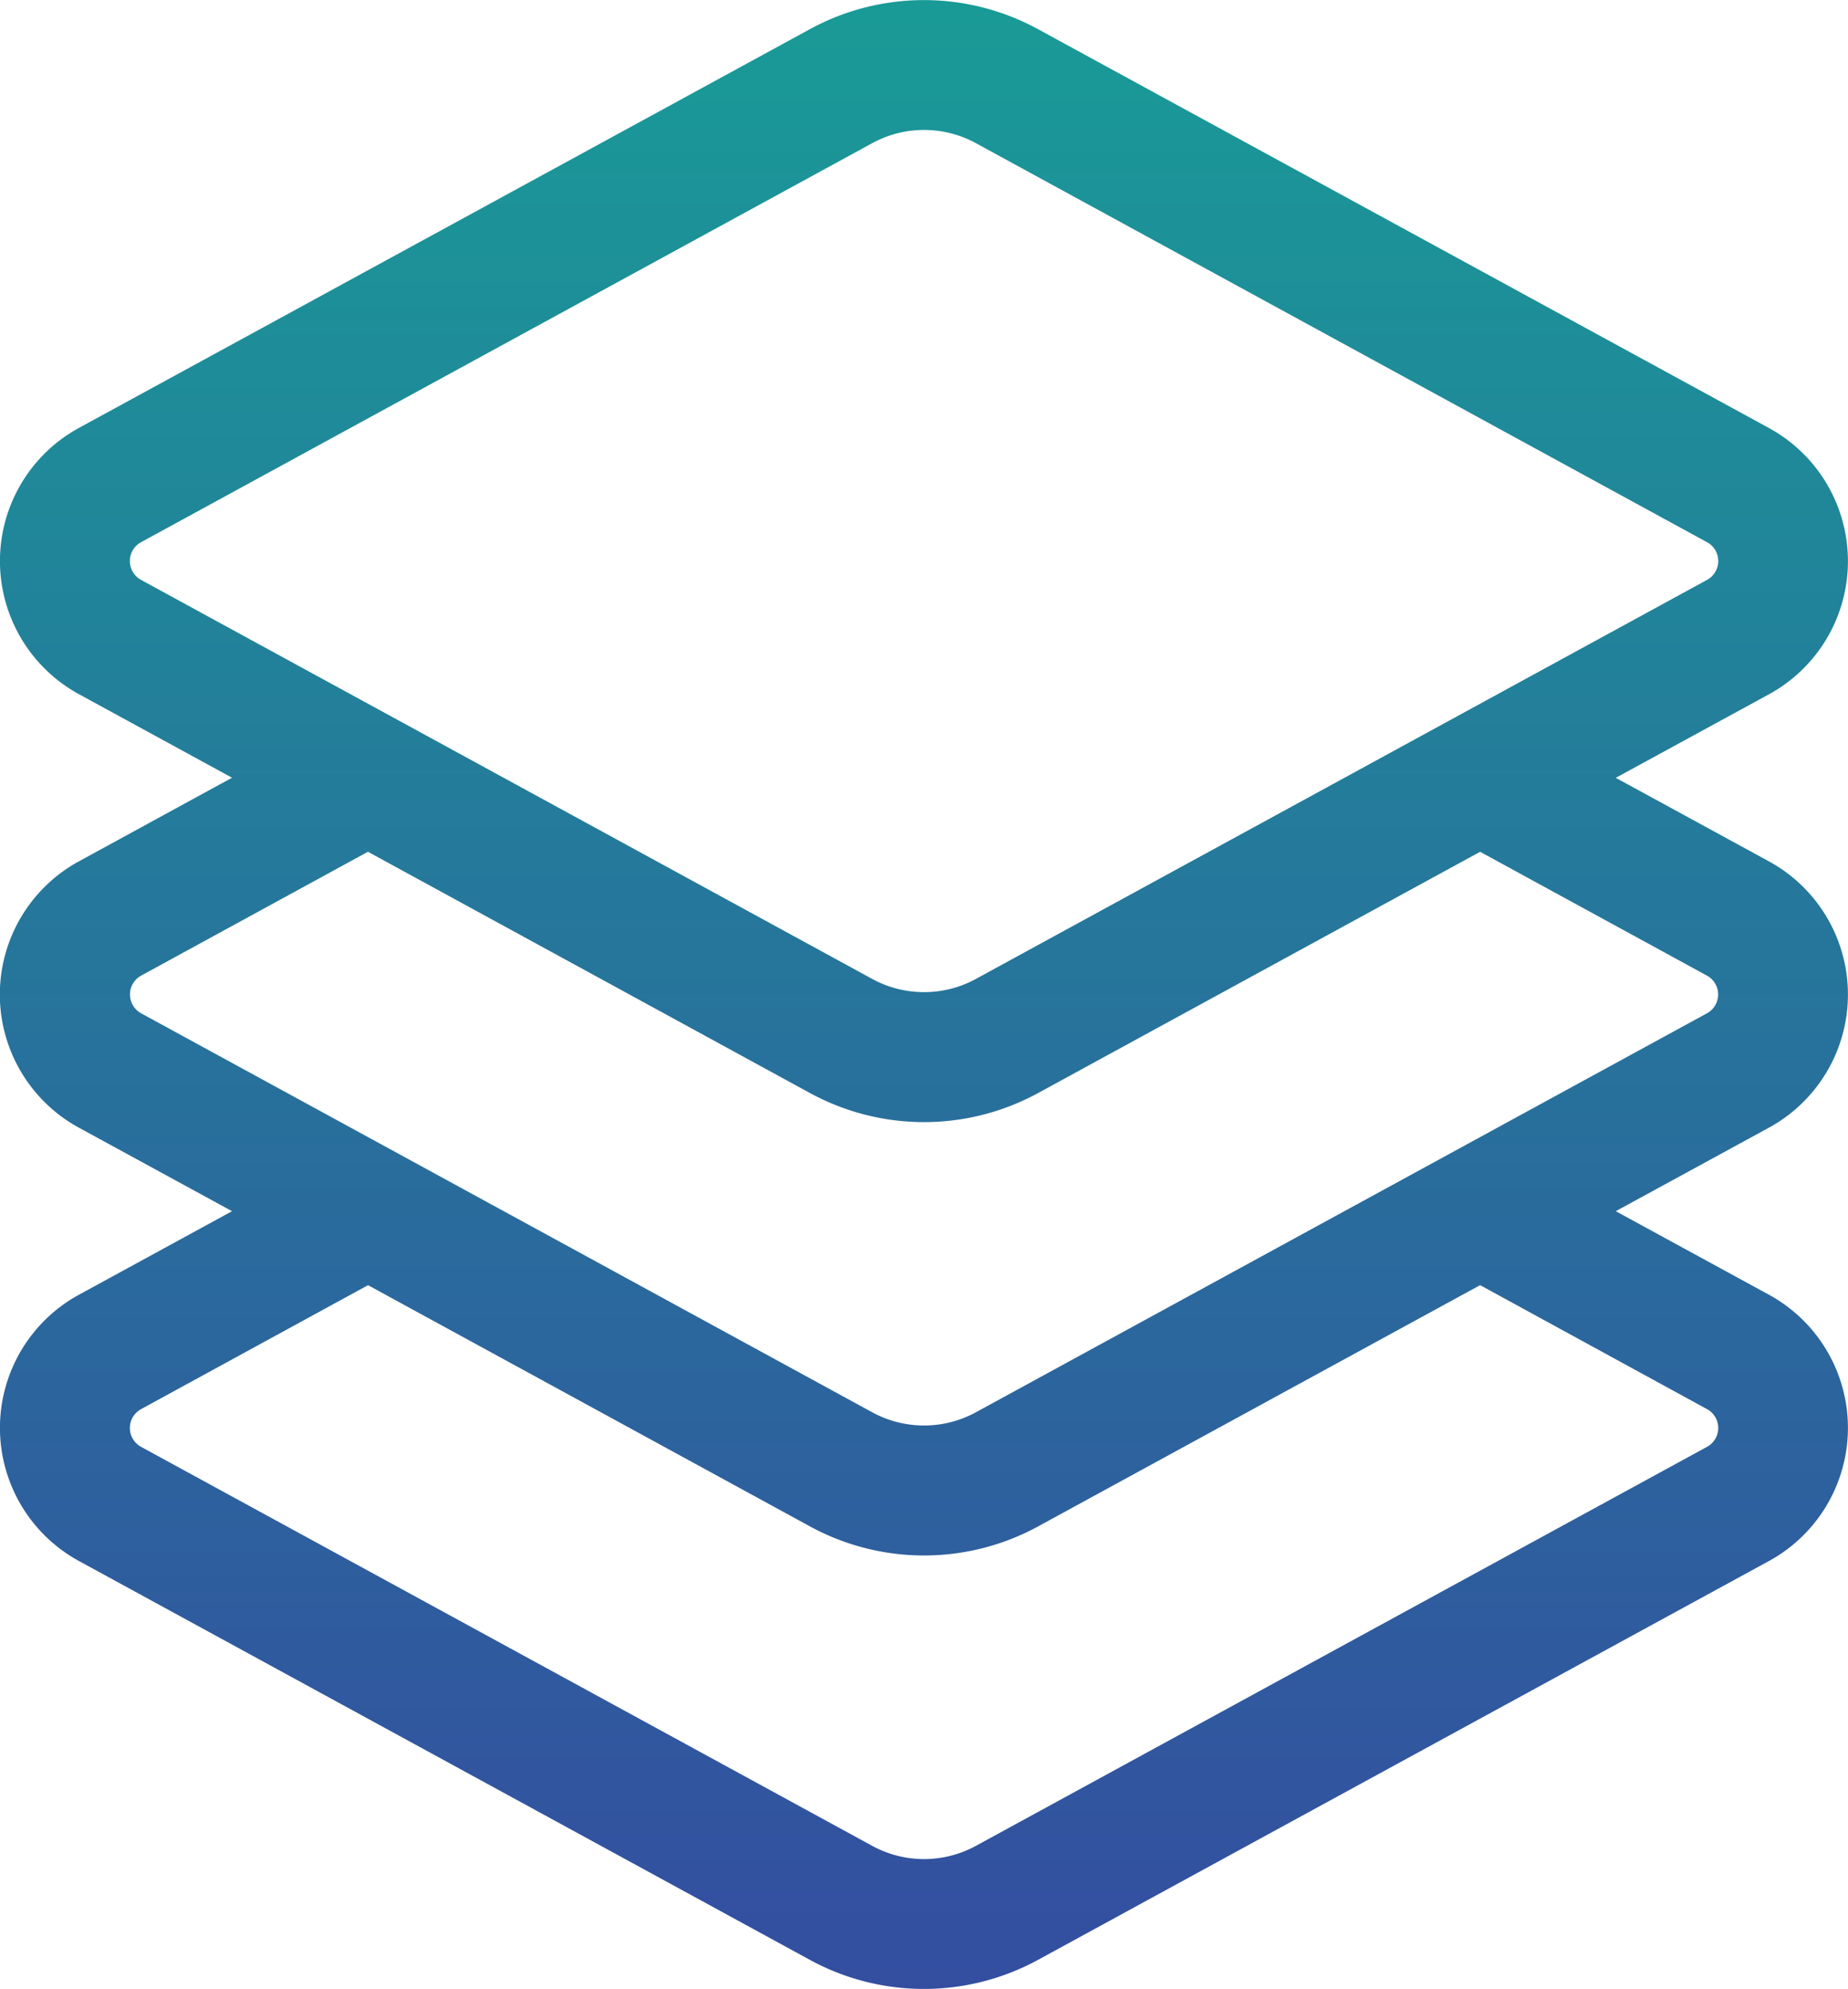 <svg xmlns="http://www.w3.org/2000/svg" xmlns:xlink="http://www.w3.org/1999/xlink" width="17.22" height="18.528" viewBox="0 0 17.22 18.528">
  <defs>
    <linearGradient id="linear-gradient" x1="0.5" x2="0.5" y2="1" gradientUnits="objectBoundingBox">
      <stop offset="0" stop-color="#199b97"/>
      <stop offset="1" stop-color="#344da0"/>
    </linearGradient>
  </defs>
  <g id="تصفح_المشاريع" data-name="تصفح المشاريع" transform="translate(1.568 -0.211)">
    <path id="Path_36098" data-name="Path 36098" d="M10.432,1.862a1.009,1.009,0,0,0-.967,0L2.656,5.577a.2.2,0,0,0,0,.355L9.465,9.647a1.009,1.009,0,0,0,.967,0l6.809-3.715a.2.2,0,0,0,0-.355L10.432,1.862ZM11.011.8l6.81,3.715a1.413,1.413,0,0,1,0,2.481l-1.427.778,1.427.778a1.413,1.413,0,0,1,0,2.481l-1.427.778,1.427.778a1.413,1.413,0,0,1,0,2.481l-6.81,3.715a2.221,2.221,0,0,1-2.127,0L2.074,15.07a1.413,1.413,0,0,1,0-2.481L3.5,11.811l-1.427-.778a1.413,1.413,0,0,1,0-2.481L3.5,7.773,2.074,6.995a1.413,1.413,0,0,1,0-2.481L8.884.8a2.221,2.221,0,0,1,2.127,0ZM4.766,8.463,2.656,9.615a.2.2,0,0,0,0,.354l6.809,3.715a1.009,1.009,0,0,0,.967,0l6.809-3.715a.2.2,0,0,0,0-.354L15.13,8.463l-4.118,2.247a2.221,2.221,0,0,1-2.127,0L4.767,8.463Zm0,4.038-2.11,1.152a.2.2,0,0,0,0,.355l6.809,3.715a1.009,1.009,0,0,0,.967,0l6.809-3.715a.2.2,0,0,0,0-.355L15.13,12.5l-4.118,2.247a2.221,2.221,0,0,1-2.127,0L4.767,12.5Z" transform="translate(-2.906 -0.317)" fill-rule="evenodd" fill="url(#linear-gradient)"/>
  </g>
</svg>
